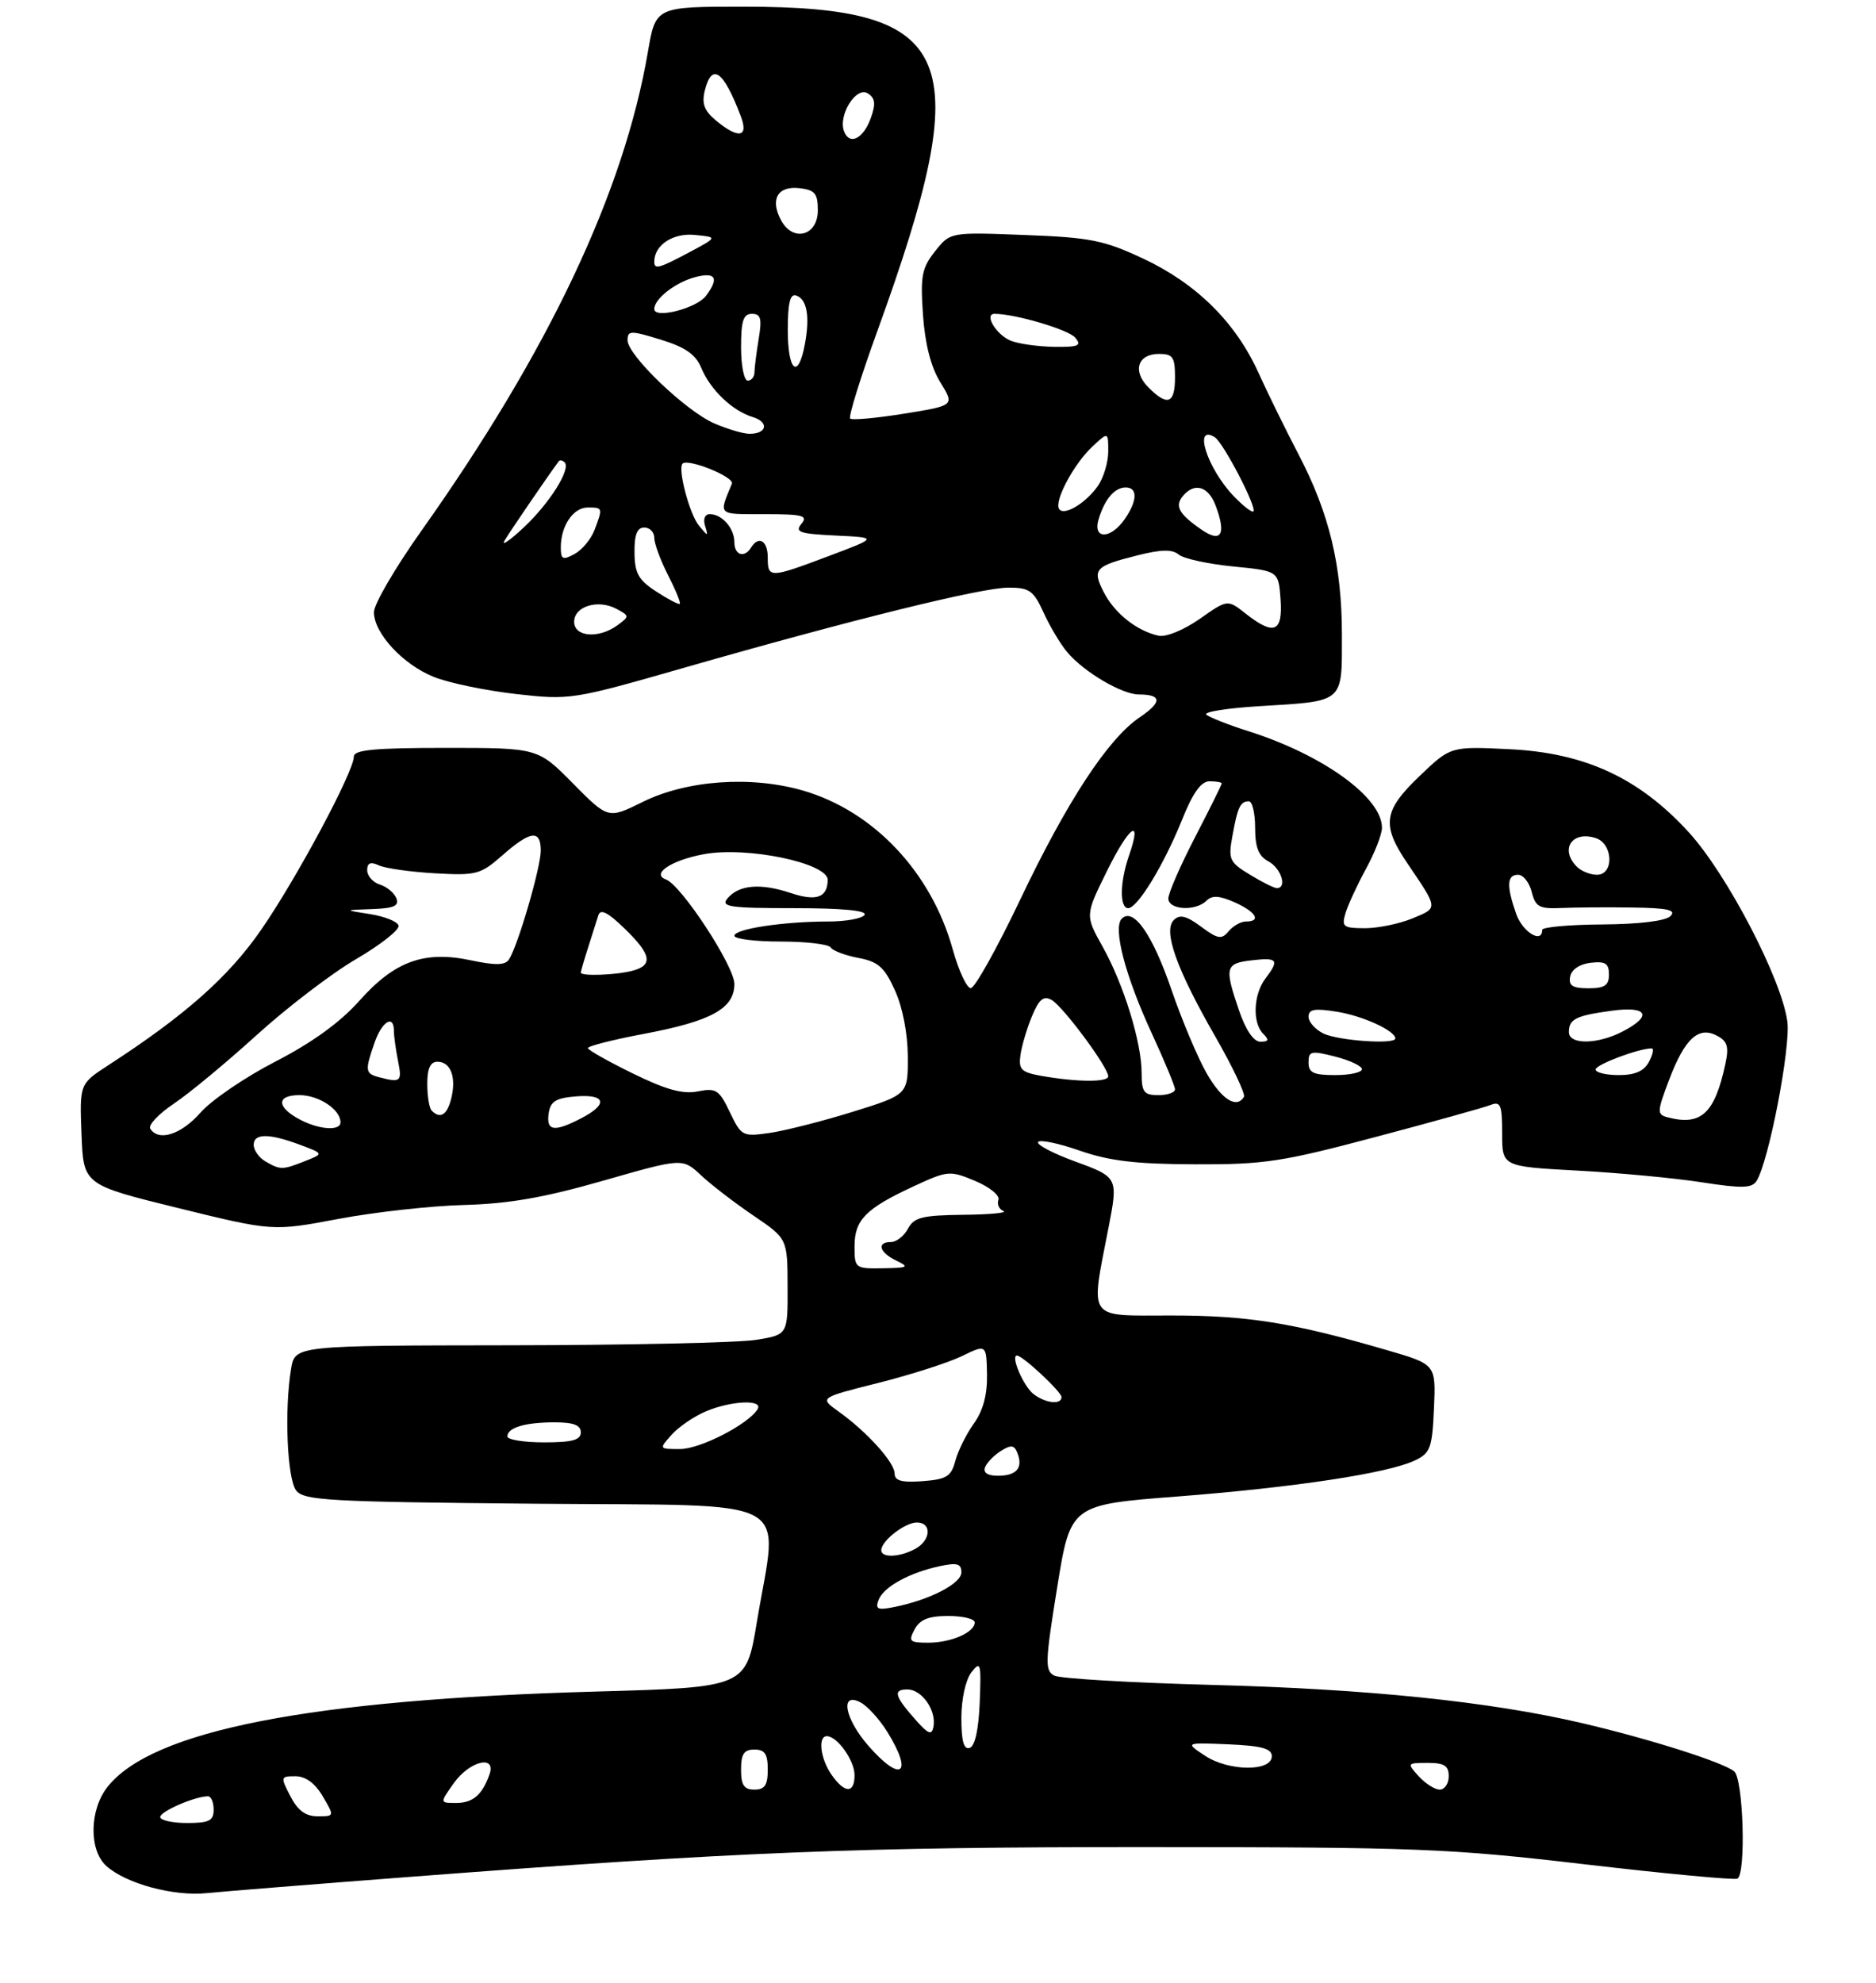 <?xml version="1.0" encoding="UTF-8" standalone="no"?>
<!DOCTYPE svg PUBLIC "-//W3C//DTD SVG 1.1//EN" "http://www.w3.org/Graphics/SVG/1.1/DTD/svg11.dtd" >
<svg xmlns="http://www.w3.org/2000/svg" xmlns:xlink="http://www.w3.org/1999/xlink" version="1.1" viewBox="0 0 281 297">
 <g >
 <path fill="currentColor"
d=" M 61.50 281.06 C 110.34 277.32 128.52 276.59 172.00 276.61 C 212.30 276.62 217.12 276.81 237.50 279.20 C 249.60 280.61 259.84 281.57 260.25 281.33 C 261.56 280.55 261.12 266.34 259.75 265.26 C 258.00 263.87 247.07 260.41 237.00 258.05 C 223.17 254.82 204.92 252.93 181.50 252.32 C 169.40 252.00 158.79 251.37 157.92 250.93 C 156.50 250.19 156.54 248.92 158.35 237.73 C 160.35 225.34 160.35 225.34 176.43 224.10 C 193.94 222.74 207.94 220.62 211.95 218.70 C 214.25 217.60 214.53 216.84 214.79 210.90 C 215.08 204.32 215.08 204.32 207.79 202.20 C 193.62 198.07 186.93 197.00 175.43 197.00 C 162.66 197.00 163.31 197.93 166.07 183.70 C 167.49 176.36 167.45 176.27 161.02 173.93 C 157.73 172.73 155.24 171.42 155.49 171.02 C 155.74 170.62 158.54 171.20 161.72 172.31 C 166.18 173.86 170.12 174.33 179.00 174.36 C 189.36 174.40 192.03 173.99 206.00 170.28 C 214.53 168.02 222.29 165.86 223.25 165.48 C 224.77 164.88 225.00 165.43 225.00 169.74 C 225.00 174.69 225.00 174.69 236.25 175.30 C 242.44 175.63 250.82 176.42 254.88 177.05 C 260.92 177.99 262.42 177.95 263.11 176.85 C 264.94 173.93 268.24 156.83 267.72 152.97 C 266.87 146.62 258.68 130.90 252.96 124.64 C 245.50 116.48 237.39 112.73 226.02 112.19 C 217.28 111.77 217.28 111.77 212.64 116.21 C 207.19 121.43 206.90 123.52 210.83 129.32 C 215.46 136.16 215.44 135.92 211.60 137.52 C 209.66 138.33 206.44 139.00 204.46 139.00 C 201.20 139.00 200.93 138.79 201.54 136.75 C 201.91 135.51 203.29 132.53 204.60 130.12 C 205.92 127.72 207.00 124.94 207.00 123.95 C 207.00 119.42 198.18 113.05 187.00 109.50 C 183.97 108.54 181.14 107.42 180.69 107.02 C 180.25 106.61 183.85 106.04 188.69 105.75 C 201.45 104.97 201.00 105.35 201.00 95.10 C 201.00 84.72 199.12 76.88 194.50 68.04 C 192.62 64.44 189.92 58.95 188.51 55.84 C 185.07 48.25 179.21 42.46 171.20 38.71 C 165.33 35.97 163.30 35.56 153.45 35.19 C 142.33 34.76 142.33 34.76 140.06 37.63 C 138.07 40.14 137.85 41.33 138.25 47.15 C 138.56 51.55 139.44 54.98 140.86 57.27 C 142.99 60.73 142.99 60.73 135.42 61.95 C 131.25 62.62 127.61 62.95 127.34 62.68 C 127.07 62.40 128.90 56.51 131.41 49.59 C 146.39 8.26 143.41 1.00 111.42 1.00 C 98.21 1.00 98.21 1.00 97.05 7.75 C 93.45 28.78 82.18 52.61 63.11 79.50 C 59.21 85.00 56.01 90.48 56.01 91.67 C 56.00 94.81 60.36 99.53 65.00 101.38 C 67.21 102.27 72.72 103.41 77.26 103.93 C 85.39 104.85 85.73 104.80 102.50 99.99 C 127.50 92.82 147.00 88.00 151.05 88.00 C 154.20 88.00 154.81 88.44 156.32 91.75 C 157.26 93.81 158.85 96.48 159.86 97.67 C 162.36 100.64 168.05 103.99 170.58 104.00 C 174.04 104.00 174.09 105.14 170.74 107.40 C 165.98 110.60 159.85 119.95 152.81 134.73 C 149.34 142.01 146.01 147.98 145.41 147.98 C 144.82 147.99 143.60 145.38 142.71 142.18 C 139.50 130.62 130.88 121.48 120.31 118.40 C 112.53 116.14 102.87 116.82 96.25 120.10 C 91.09 122.65 91.09 122.65 85.83 117.33 C 80.57 112.00 80.57 112.00 66.78 112.00 C 56.07 112.00 53.00 112.29 53.00 113.31 C 53.00 115.55 44.44 131.54 39.11 139.25 C 34.25 146.28 27.72 152.07 16.21 159.53 C 11.92 162.32 11.92 162.32 12.21 169.87 C 12.50 177.42 12.50 177.42 26.68 180.91 C 40.85 184.39 40.85 184.39 50.68 182.54 C 56.08 181.52 64.55 180.58 69.50 180.45 C 76.22 180.27 81.50 179.35 90.36 176.81 C 102.23 173.41 102.23 173.41 105.01 176.01 C 106.54 177.44 110.08 180.16 112.87 182.05 C 117.95 185.50 117.95 185.50 117.97 192.69 C 118.00 199.88 118.00 199.88 113.25 200.65 C 110.64 201.07 94.03 201.44 76.34 201.46 C 44.18 201.50 44.18 201.50 43.60 205.00 C 42.58 211.14 43.01 221.42 44.35 223.19 C 45.50 224.71 49.15 224.91 80.31 225.19 C 120.01 225.54 116.56 223.70 113.37 242.89 C 111.75 252.69 111.75 252.69 89.12 253.32 C 46.40 254.52 22.75 259.15 16.09 267.61 C 13.39 271.05 13.30 277.05 15.92 279.43 C 18.86 282.08 26.00 284.02 31.00 283.50 C 33.48 283.25 47.20 282.15 61.50 281.06 Z  M 24.00 272.10 C 24.00 271.26 29.22 269.00 31.15 269.00 C 31.62 269.00 32.00 269.90 32.00 271.00 C 32.00 272.67 31.33 273.00 28.00 273.00 C 25.80 273.00 24.00 272.59 24.00 272.10 Z  M 43.50 269.00 C 41.99 266.08 42.01 266.00 44.26 266.00 C 45.76 266.00 47.19 267.04 48.34 269.00 C 50.11 272.00 50.11 272.00 47.58 272.00 C 45.78 272.00 44.60 271.13 43.50 269.00 Z  M 68.00 267.00 C 70.36 263.69 74.39 262.74 73.31 265.75 C 72.22 268.81 70.82 270.00 68.31 270.00 C 65.86 270.00 65.86 270.00 68.00 267.00 Z  M 111.00 265.00 C 111.00 262.67 111.44 262.00 113.00 262.00 C 114.56 262.00 115.00 262.67 115.00 265.00 C 115.00 267.33 114.56 268.00 113.00 268.00 C 111.44 268.00 111.00 267.33 111.00 265.00 Z  M 124.56 265.78 C 122.88 263.39 122.47 260.00 123.85 260.00 C 125.41 260.00 128.00 263.64 128.00 265.83 C 128.00 268.62 126.53 268.60 124.56 265.78 Z  M 212.50 266.00 C 210.73 264.04 210.75 264.00 213.85 264.00 C 216.33 264.00 217.00 264.42 217.00 266.00 C 217.00 267.10 216.39 268.00 215.65 268.00 C 214.92 268.00 213.50 267.10 212.50 266.00 Z  M 130.10 261.47 C 126.51 257.38 125.76 253.27 128.91 254.95 C 129.96 255.51 131.76 257.50 132.91 259.36 C 136.83 265.69 135.01 267.06 130.10 261.47 Z  M 180.50 262.93 C 177.50 260.95 177.50 260.95 184.00 261.22 C 188.99 261.44 190.50 261.85 190.50 263.00 C 190.50 265.33 184.07 265.28 180.50 262.93 Z  M 144.00 257.27 C 144.00 254.45 144.64 251.56 145.50 250.44 C 146.88 248.66 146.98 249.04 146.75 254.92 C 146.59 258.98 146.04 261.49 145.25 261.75 C 144.36 262.05 144.00 260.74 144.00 257.27 Z  M 137.40 257.84 C 133.99 254.04 133.67 253.00 135.91 253.00 C 138.11 253.00 140.31 256.18 139.81 258.64 C 139.57 259.85 139.06 259.69 137.40 257.84 Z  M 137.00 244.00 C 137.79 242.52 139.09 242.00 142.04 242.00 C 144.22 242.00 146.00 242.43 146.00 242.96 C 146.00 244.46 142.46 246.00 139.03 246.00 C 136.24 246.00 136.04 245.80 137.00 244.00 Z  M 131.60 239.59 C 132.35 237.64 136.18 235.53 140.75 234.54 C 143.37 233.98 144.00 234.16 144.00 235.47 C 144.00 237.15 139.25 239.60 133.93 240.66 C 131.45 241.16 131.07 240.98 131.60 239.59 Z  M 132.00 232.15 C 132.00 230.76 135.54 228.00 137.33 228.00 C 139.62 228.00 139.44 230.69 137.07 231.96 C 134.73 233.22 132.00 233.32 132.00 232.15 Z  M 134.00 220.66 C 134.00 219.00 129.85 214.41 125.61 211.38 C 122.72 209.32 122.72 209.32 131.50 207.11 C 136.33 205.90 141.96 204.10 144.02 203.11 C 147.75 201.30 147.75 201.30 147.84 205.79 C 147.90 208.84 147.27 211.22 145.87 213.18 C 144.73 214.78 143.48 217.30 143.09 218.79 C 142.47 221.12 141.77 221.54 138.18 221.81 C 135.05 222.04 134.00 221.75 134.00 220.66 Z  M 147.55 219.73 C 147.82 219.03 148.89 217.93 149.93 217.28 C 151.46 216.32 151.94 216.39 152.41 217.64 C 153.26 219.84 152.25 221.00 149.47 221.00 C 147.93 221.00 147.24 220.54 147.55 219.73 Z  M 100.60 214.86 C 101.64 213.69 103.95 212.11 105.72 211.36 C 109.55 209.74 114.40 209.54 113.47 211.04 C 112.08 213.30 104.87 217.00 101.86 217.00 C 98.69 217.00 98.69 217.00 100.60 214.86 Z  M 76.00 215.11 C 76.00 213.79 78.65 213.00 83.08 213.00 C 85.90 213.00 87.00 213.42 87.00 214.50 C 87.00 215.65 85.72 216.00 81.50 216.00 C 78.47 216.00 76.00 215.60 76.00 215.11 Z  M 154.79 208.75 C 153.29 207.57 151.33 203.00 152.33 203.00 C 153.18 203.00 159.00 208.43 159.00 209.22 C 159.00 210.42 156.57 210.14 154.79 208.75 Z  M 128.00 186.65 C 128.00 182.68 129.65 181.00 136.82 177.67 C 141.98 175.28 142.26 175.26 146.07 176.85 C 148.23 177.76 149.80 179.03 149.55 179.69 C 149.31 180.34 149.65 181.09 150.31 181.36 C 150.96 181.62 148.25 181.88 144.29 181.92 C 138.14 181.99 136.91 182.30 136.00 184.00 C 135.41 185.10 134.27 186.00 133.46 186.00 C 131.26 186.00 131.70 187.55 134.25 188.78 C 136.26 189.75 136.04 189.87 132.25 189.93 C 128.08 190.00 128.00 189.93 128.00 186.65 Z  M 39.75 173.92 C 38.79 173.36 38.00 172.25 38.00 171.45 C 38.00 169.70 40.30 169.70 45.00 171.46 C 48.50 172.77 48.50 172.77 45.68 173.88 C 42.31 175.22 41.99 175.22 39.75 173.92 Z  M 22.51 169.02 C 22.18 168.48 23.77 166.80 26.05 165.27 C 28.33 163.75 33.91 159.12 38.45 155.00 C 42.99 150.88 49.71 145.74 53.39 143.60 C 57.06 141.45 59.90 139.20 59.70 138.60 C 59.51 137.99 57.58 137.23 55.42 136.89 C 51.50 136.28 51.50 136.28 55.72 136.14 C 58.97 136.03 59.81 135.67 59.38 134.54 C 59.07 133.73 57.96 132.80 56.91 132.47 C 55.86 132.14 55.00 131.17 55.00 130.33 C 55.00 129.22 55.49 129.01 56.75 129.59 C 57.71 130.04 61.48 130.57 65.13 130.78 C 71.35 131.13 71.97 130.97 75.26 128.08 C 79.47 124.38 81.00 124.20 81.00 127.39 C 81.00 129.90 77.57 141.65 76.24 143.68 C 75.67 144.56 74.22 144.59 70.58 143.82 C 63.55 142.32 59.12 143.92 53.81 149.89 C 50.94 153.11 46.75 156.14 41.26 158.97 C 36.73 161.30 31.68 164.74 30.04 166.61 C 27.14 169.91 23.74 171.00 22.51 169.02 Z  M 109.32 166.55 C 107.72 163.19 107.26 162.90 104.53 163.44 C 102.30 163.89 99.78 163.20 94.82 160.77 C 91.14 158.97 88.10 157.26 88.06 156.96 C 88.03 156.66 91.84 155.69 96.53 154.81 C 106.58 152.91 110.00 151.02 110.00 147.35 C 110.00 144.68 102.06 132.56 99.76 131.71 C 97.48 130.88 100.53 128.83 105.42 127.92 C 111.88 126.71 124.04 129.25 123.98 131.79 C 123.93 134.43 122.27 135.01 118.43 133.73 C 113.90 132.22 110.66 132.50 108.95 134.56 C 107.92 135.80 109.32 136.00 118.94 136.00 C 126.14 136.00 129.90 136.36 129.50 137.00 C 129.16 137.55 126.72 138.00 124.08 138.00 C 117.33 138.00 110.00 139.11 110.00 140.14 C 110.00 140.61 113.12 141.00 116.94 141.00 C 120.76 141.00 124.13 141.40 124.43 141.89 C 124.73 142.37 126.59 143.08 128.56 143.45 C 131.55 144.01 132.47 144.83 134.05 148.31 C 135.20 150.83 135.96 154.78 135.98 158.21 C 136.00 163.92 136.00 163.92 127.75 166.49 C 123.21 167.90 117.61 169.32 115.30 169.66 C 111.22 170.24 111.04 170.15 109.32 166.55 Z  M 45.08 167.74 C 41.42 165.87 41.30 164.00 44.85 164.00 C 47.75 164.00 51.00 166.15 51.00 168.07 C 51.00 169.37 47.95 169.20 45.08 167.74 Z  M 82.18 166.75 C 82.44 164.94 83.24 164.44 86.25 164.19 C 90.76 163.82 91.14 165.36 87.05 167.47 C 83.00 169.57 81.81 169.39 82.18 166.75 Z  M 249.78 167.32 C 248.17 166.89 248.19 166.52 250.02 161.68 C 252.36 155.52 254.43 153.62 257.20 155.11 C 258.75 155.93 258.99 156.77 258.44 159.32 C 256.84 166.76 254.81 168.64 249.78 167.32 Z  M 64.67 166.33 C 64.30 165.97 64.00 164.17 64.00 162.33 C 64.00 160.01 64.46 159.00 65.53 159.00 C 67.51 159.00 68.38 161.34 67.59 164.50 C 66.97 166.98 65.95 167.62 64.67 166.33 Z  M 180.75 160.75 C 179.41 158.41 177.04 152.79 175.48 148.25 C 172.63 139.92 169.77 135.83 168.03 137.57 C 166.66 138.94 168.54 146.14 172.54 154.79 C 174.44 158.91 176.00 162.67 176.00 163.14 C 176.00 163.61 174.88 164.00 173.50 164.00 C 171.34 164.00 171.00 163.55 171.00 160.68 C 171.00 156.11 168.32 147.43 165.17 141.79 C 162.53 137.07 162.53 137.07 165.82 130.42 C 169.15 123.67 171.15 122.25 169.12 128.10 C 167.74 132.06 167.67 136.00 168.99 136.00 C 170.39 136.00 174.35 129.49 177.06 122.75 C 178.68 118.71 179.91 117.00 181.18 117.00 C 182.18 117.00 183.00 117.15 183.00 117.32 C 183.00 117.50 181.20 121.13 179.00 125.38 C 176.80 129.63 175.00 133.76 175.00 134.55 C 175.00 136.27 179.09 136.51 180.72 134.88 C 181.55 134.05 182.65 134.12 184.92 135.12 C 188.13 136.55 188.99 138.00 186.62 138.00 C 185.86 138.00 184.70 138.66 184.03 139.46 C 182.98 140.73 182.43 140.64 179.90 138.77 C 177.69 137.13 176.71 136.89 175.82 137.78 C 174.19 139.41 176.20 145.07 182.06 155.27 C 184.65 159.80 186.57 163.84 186.33 164.25 C 185.24 166.08 183.00 164.67 180.75 160.75 Z  M 56.75 161.31 C 54.70 160.77 54.64 160.33 56.10 156.15 C 57.21 152.95 59.00 151.86 59.00 154.38 C 59.00 155.13 59.28 157.16 59.62 158.88 C 60.25 162.00 60.04 162.17 56.75 161.31 Z  M 156.00 161.12 C 152.97 160.58 152.55 160.17 152.85 158.00 C 153.04 156.62 153.82 154.01 154.57 152.19 C 155.64 149.63 156.31 149.07 157.52 149.75 C 159.22 150.70 166.00 159.83 166.00 161.18 C 166.00 162.09 161.36 162.06 156.00 161.12 Z  M 196.00 159.11 C 196.00 157.39 196.38 157.31 200.00 158.23 C 202.20 158.79 204.00 159.64 204.00 160.12 C 204.00 160.60 202.20 161.00 200.00 161.00 C 196.74 161.00 196.00 160.65 196.00 159.11 Z  M 239.00 160.16 C 239.00 159.43 245.47 157.00 247.40 157.00 C 247.77 157.00 247.59 157.90 247.00 159.00 C 246.25 160.41 244.91 161.00 242.46 161.00 C 240.56 161.00 239.00 160.62 239.00 160.16 Z  M 185.59 151.32 C 183.38 144.84 183.53 144.27 187.50 143.81 C 191.39 143.36 191.67 143.73 189.53 146.56 C 187.74 148.93 187.57 153.17 189.20 154.80 C 190.13 155.73 190.04 156.00 188.79 156.00 C 187.78 156.00 186.61 154.29 185.59 151.32 Z  M 198.25 154.78 C 197.01 154.18 196.00 153.05 196.00 152.26 C 196.00 151.13 196.91 150.97 200.25 151.51 C 204.14 152.13 209.00 154.36 209.00 155.52 C 209.00 156.44 200.48 155.85 198.25 154.78 Z  M 235.00 154.56 C 235.00 152.61 236.04 152.09 241.42 151.36 C 246.79 150.62 247.58 152.13 243.05 154.47 C 239.27 156.43 235.00 156.47 235.00 154.56 Z  M 235.19 146.25 C 235.39 145.19 236.61 144.37 238.26 144.18 C 240.46 143.93 241.00 144.27 241.00 145.93 C 241.00 147.57 240.37 148.00 237.93 148.00 C 235.54 148.00 234.93 147.61 235.19 146.25 Z  M 87.00 145.65 C 87.00 145.46 87.49 143.77 88.09 141.90 C 88.69 140.03 89.38 137.86 89.62 137.08 C 89.94 136.06 91.02 136.60 93.53 139.03 C 97.57 142.94 97.87 144.53 94.75 145.37 C 92.31 146.02 87.00 146.22 87.00 145.65 Z  M 227.10 136.85 C 225.63 132.65 225.71 131.00 227.39 131.00 C 228.16 131.00 229.07 132.16 229.43 133.57 C 229.99 135.81 230.57 136.12 233.79 135.98 C 235.83 135.88 240.63 135.85 244.45 135.90 C 249.82 135.98 251.13 136.27 250.21 137.19 C 249.48 137.92 245.56 138.40 240.01 138.44 C 235.06 138.47 231.00 138.84 231.00 139.25 C 231.00 141.39 228.05 139.57 227.10 136.85 Z  M 187.21 130.98 C 184.16 129.13 183.96 128.70 184.59 125.24 C 185.38 120.86 185.78 120.00 187.06 120.00 C 187.58 120.00 188.00 121.78 188.00 123.96 C 188.00 126.91 188.52 128.21 190.00 129.00 C 191.90 130.02 192.84 133.00 191.25 133.00 C 190.84 132.99 189.02 132.09 187.21 130.98 Z  M 236.20 129.80 C 233.60 127.20 235.45 124.37 239.01 125.50 C 241.63 126.34 241.80 131.00 239.20 131.00 C 238.21 131.00 236.86 130.46 236.20 129.80 Z  M 173.54 95.20 C 170.30 94.49 166.99 91.88 165.36 88.74 C 163.55 85.24 163.96 84.78 170.37 83.17 C 173.93 82.27 175.59 82.24 176.56 83.05 C 177.29 83.66 180.95 84.46 184.70 84.83 C 191.50 85.50 191.50 85.50 191.81 89.75 C 192.16 94.69 190.83 95.23 186.57 91.88 C 183.87 89.75 183.87 89.75 179.69 92.69 C 177.31 94.35 174.65 95.44 173.54 95.20 Z  M 86.00 93.12 C 86.00 90.79 89.58 89.70 92.34 91.18 C 94.30 92.23 94.31 92.30 92.49 93.63 C 89.68 95.69 86.00 95.39 86.00 93.12 Z  M 98.29 88.58 C 95.63 86.86 95.07 85.85 95.04 82.75 C 95.01 80.07 95.43 79.00 96.50 79.00 C 97.33 79.00 98.00 79.69 98.00 80.54 C 98.00 81.39 98.93 83.91 100.07 86.14 C 101.21 88.37 102.00 90.30 101.82 90.43 C 101.64 90.56 100.05 89.73 98.29 88.58 Z  M 115.00 83.50 C 115.00 80.97 113.64 80.16 112.50 82.00 C 111.50 83.62 110.00 83.14 110.00 81.20 C 110.00 79.11 108.16 77.00 106.33 77.00 C 105.58 77.00 105.29 77.71 105.61 78.75 C 106.12 80.37 106.05 80.36 104.68 78.70 C 103.27 76.97 101.48 70.19 102.24 69.43 C 103.06 68.61 110.04 71.44 109.63 72.43 C 107.64 77.25 107.38 77.00 114.52 77.00 C 120.28 77.00 121.07 77.21 120.04 78.45 C 119.01 79.69 119.77 79.94 125.17 80.20 C 131.50 80.50 131.50 80.50 124.19 83.25 C 115.27 86.61 115.00 86.62 115.00 83.50 Z  M 84.00 81.97 C 84.00 78.75 85.86 76.00 88.04 76.00 C 90.30 76.00 90.31 76.04 89.05 79.37 C 88.52 80.75 87.17 82.37 86.05 82.97 C 84.29 83.92 84.00 83.78 84.00 81.97 Z  M 75.55 81.00 C 76.21 79.84 81.92 71.48 83.69 69.08 C 83.86 68.85 84.26 68.92 84.57 69.24 C 85.56 70.22 82.34 75.34 78.44 79.00 C 76.38 80.92 75.08 81.83 75.55 81.00 Z  M 180.00 79.34 C 176.59 76.99 175.92 75.80 177.18 74.28 C 178.90 72.21 180.97 72.80 182.07 75.67 C 183.71 80.01 182.95 81.36 180.00 79.34 Z  M 164.56 77.75 C 165.48 74.72 166.96 73.00 168.62 73.00 C 170.44 73.00 170.37 75.03 168.44 77.78 C 166.33 80.80 163.63 80.78 164.56 77.75 Z  M 158.63 76.21 C 157.89 75.02 160.83 69.51 163.57 66.93 C 166.00 64.65 166.00 64.65 166.00 67.60 C 166.00 69.23 165.30 71.55 164.45 72.77 C 162.61 75.39 159.33 77.34 158.63 76.21 Z  M 184.74 74.24 C 180.81 70.11 178.69 63.45 181.95 65.47 C 183.23 66.26 188.31 76.02 187.74 76.59 C 187.53 76.80 186.18 75.75 184.74 74.24 Z  M 107.00 63.41 C 102.75 61.58 94.00 53.20 94.00 50.96 C 94.00 49.48 94.43 49.47 98.96 50.86 C 102.66 52.00 104.20 53.07 105.04 55.09 C 106.40 58.38 109.70 61.53 112.76 62.46 C 115.27 63.22 114.86 65.02 112.19 64.96 C 111.26 64.94 108.92 64.24 107.00 63.41 Z  M 172.02 58.02 C 169.58 55.58 170.40 53.00 173.61 53.00 C 175.68 53.00 176.00 53.48 176.00 56.50 C 176.00 60.47 174.89 60.89 172.02 58.02 Z  M 111.00 52.00 C 111.00 48.04 111.34 47.00 112.63 47.00 C 113.96 47.00 114.15 47.70 113.64 50.75 C 113.30 52.81 113.02 55.06 113.01 55.75 C 113.00 56.44 112.55 57.00 112.00 57.00 C 111.45 57.00 111.00 54.75 111.00 52.00 Z  M 118.00 49.42 C 118.00 45.39 118.35 43.95 119.25 44.25 C 120.88 44.79 121.34 47.38 120.55 51.60 C 119.55 56.92 118.00 55.59 118.00 49.42 Z  M 151.39 51.02 C 149.22 50.14 147.34 47.00 148.98 47.00 C 152.06 47.00 160.06 49.36 161.06 50.57 C 162.06 51.77 161.56 51.99 157.87 51.94 C 155.47 51.90 152.55 51.49 151.39 51.02 Z  M 98.00 46.28 C 98.00 44.73 101.27 42.21 104.25 41.47 C 107.23 40.73 107.72 41.65 105.75 44.30 C 104.35 46.18 98.00 47.80 98.00 46.28 Z  M 98.00 39.19 C 98.00 36.71 100.79 34.86 104.04 35.18 C 107.50 35.51 107.50 35.51 103.29 37.76 C 98.68 40.21 98.00 40.40 98.00 39.19 Z  M 116.99 32.98 C 115.31 29.85 116.48 27.81 119.74 28.18 C 122.07 28.45 122.50 28.97 122.50 31.50 C 122.50 35.32 118.78 36.32 116.99 32.98 Z  M 126.43 19.67 C 125.51 17.27 128.23 12.90 129.97 13.98 C 131.09 14.67 131.20 15.52 130.46 17.61 C 129.35 20.77 127.26 21.84 126.43 19.67 Z  M 107.22 18.03 C 105.48 16.58 105.09 15.50 105.57 13.56 C 106.64 9.32 108.36 10.56 110.97 17.43 C 112.17 20.59 110.59 20.84 107.22 18.03 Z "/>
</g>
</svg>